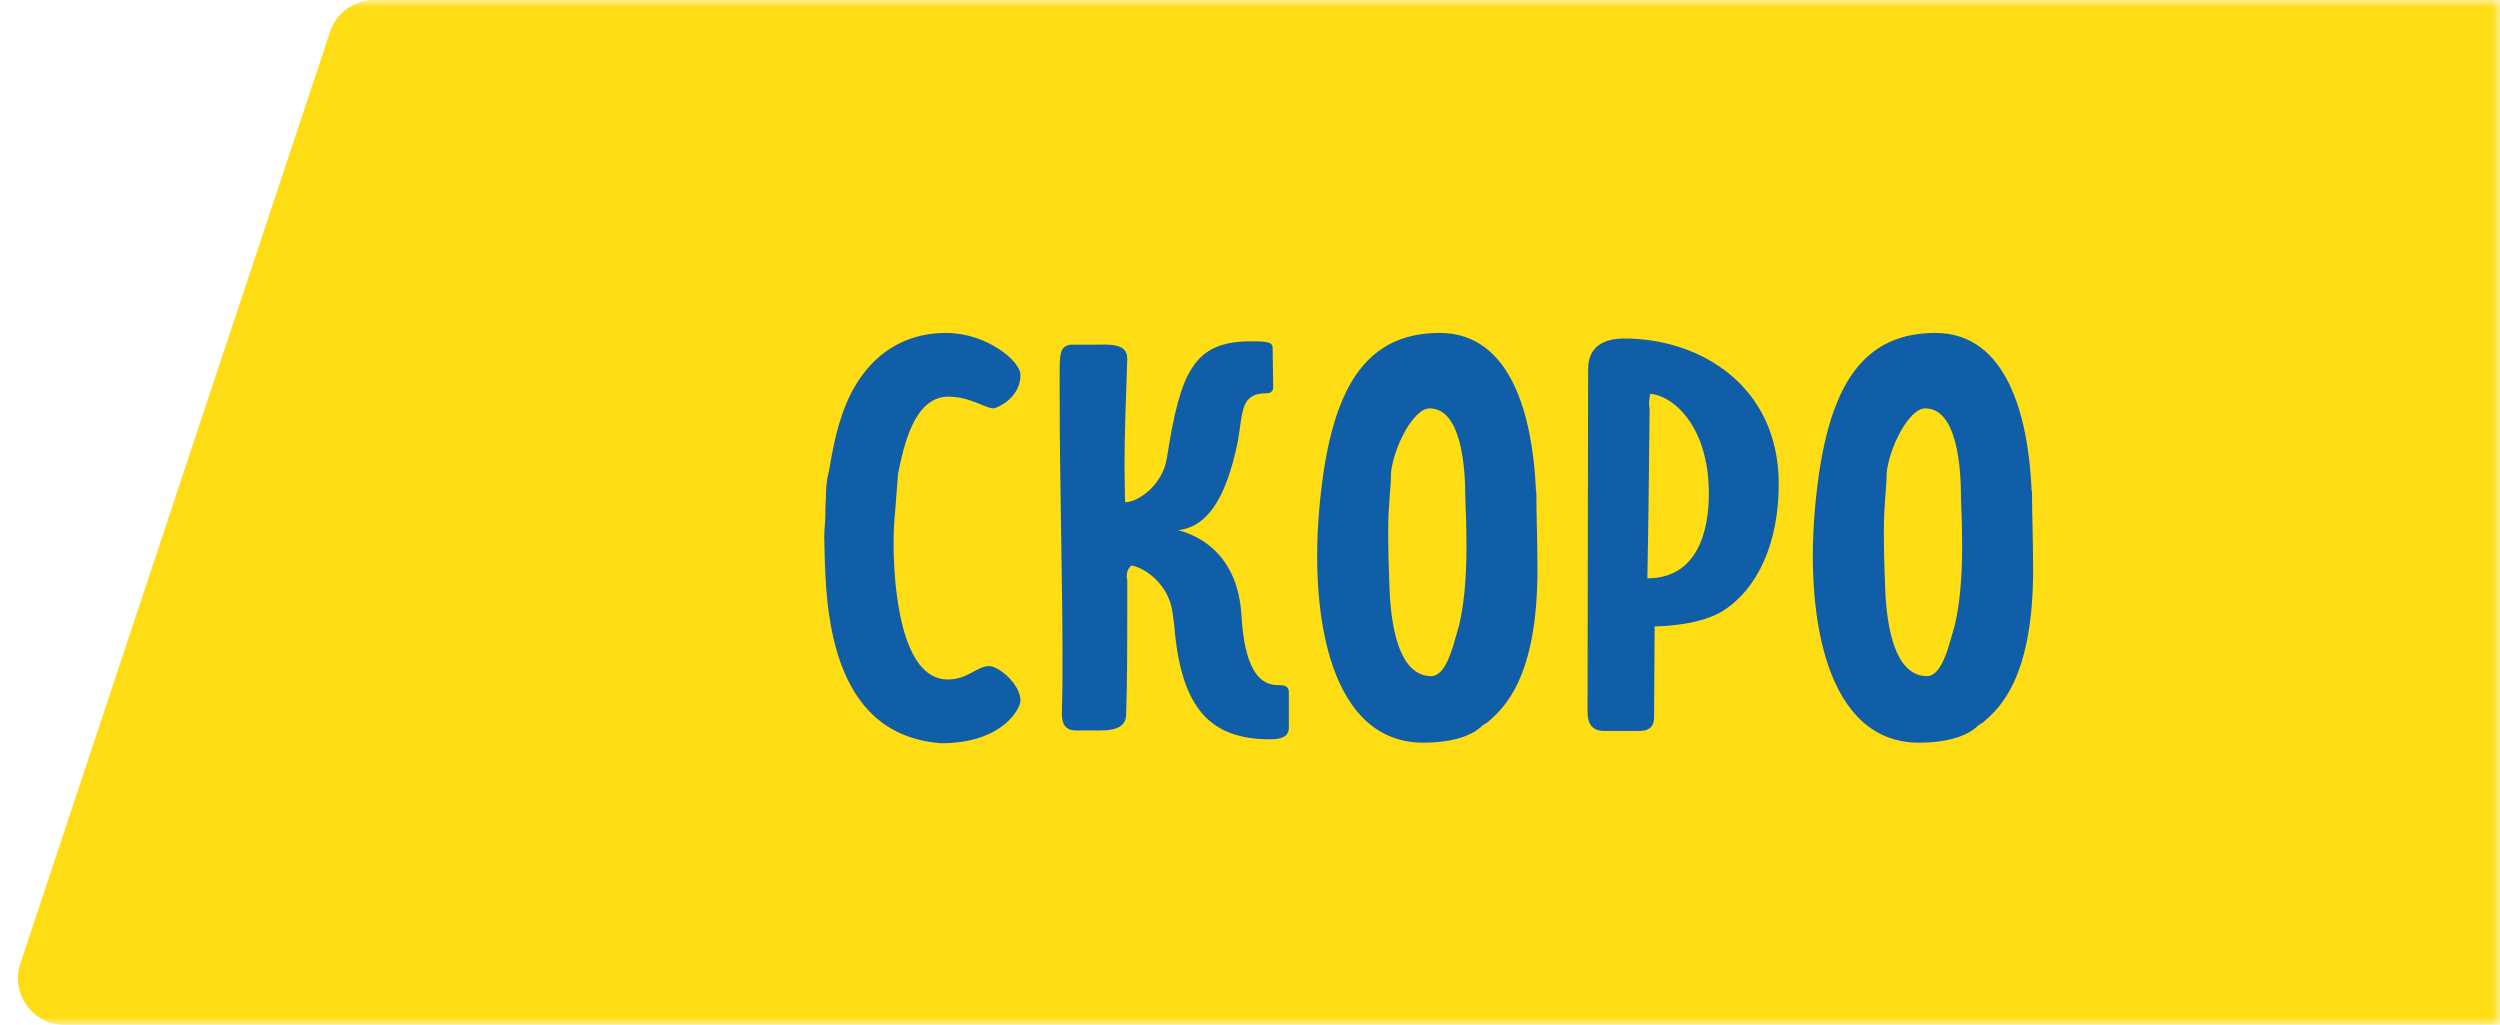 <svg width="161" height="66" viewBox="0 0 161 66" fill="none" xmlns="http://www.w3.org/2000/svg">
<mask id="mask0" mask-type="alpha" maskUnits="userSpaceOnUse" x="0" y="0" width="161" height="66">
<rect width="161" height="66" fill="#C4C4C4"/>
</mask>
<g mask="url(#mask0)">
<path d="M21.253 2.054C21.66 0.828 22.808 0 24.1 0H167C168.657 0 170 1.343 170 3V63C170 64.657 168.657 66 167 66H4.158C2.112 66 0.666 63.996 1.312 62.054L21.253 2.054Z" fill="#FFDD14"/>
</g>
<path d="M53.189 32.096C53.153 32.492 53.153 32.996 53.153 33.392V33.284C53.153 33.572 53.081 34.04 53.081 34.616C53.189 37.82 52.865 47.288 60.605 47.864C64.565 47.864 65.717 45.632 65.717 45.128C65.717 44.048 64.313 42.896 63.701 42.896C62.909 42.896 62.333 43.76 61.037 43.76C58.013 43.76 57.545 37.82 57.545 34.904C57.545 34.292 57.581 33.572 57.653 32.852L57.833 30.512C58.193 28.784 58.841 25.544 61.073 25.544C62.477 25.544 63.449 26.3 63.989 26.3C64.133 26.3 65.717 25.688 65.717 24.14C65.717 23.24 63.521 21.44 60.929 21.44C57.185 21.44 54.953 24.068 54.053 27.272V27.236C53.765 28.208 53.549 29.324 53.369 30.44C53.369 30.44 53.369 30.404 53.369 30.368C53.225 31.016 53.189 31.412 53.189 32.096ZM72.525 45.992C72.597 43.796 72.597 41.384 72.597 39.368V37.388C72.597 37.316 72.561 37.208 72.561 37.136C72.561 36.848 72.633 36.596 72.885 36.416C73.785 36.596 75.261 37.64 75.513 39.44L75.621 40.268C76.053 45.704 77.997 47.612 81.813 47.612C82.605 47.612 83.001 47.396 83.001 46.856V44.552C82.965 44.192 82.785 44.12 82.281 44.12C80.337 44.12 80.049 41.204 79.941 39.512C79.617 34.796 75.909 34.184 75.873 34.148C77.673 33.932 78.933 32.276 79.725 28.388C80.049 26.444 79.905 25.328 81.561 25.328C81.921 25.328 81.993 25.112 81.993 24.932C81.993 24.356 81.957 23.024 81.957 22.412C81.957 22.016 81.597 21.98 80.553 21.98C76.881 21.98 76.017 23.924 75.153 29.468C74.865 31.304 73.245 32.348 72.453 32.348C72.453 31.52 72.417 30.8 72.417 30.08C72.417 27.848 72.525 25.4 72.597 23.096C72.597 22.052 71.373 22.196 70.329 22.196H68.961C68.241 22.304 68.241 22.772 68.241 24.176V25.112C68.241 32.06 68.457 37.64 68.421 44.048C68.421 44.336 68.385 45.632 68.385 45.956C68.385 47.216 69.177 47.036 69.897 47.036C71.013 47.036 72.525 47.216 72.525 45.992ZM98.94 31.7C98.904 31.556 98.904 31.484 98.904 31.376C98.688 26.948 97.392 21.44 92.712 21.44C87.528 21.44 85.548 25.652 84.936 33.068C84.396 39.8 85.692 47.828 91.668 47.828C93.144 47.828 94.656 47.54 95.484 46.712L95.772 46.532C96.888 45.596 99.012 43.616 99.012 36.668C99.012 34.832 98.94 33.14 98.94 31.7ZM94.368 32.096C94.404 32.924 94.44 34.076 94.44 35.3C94.44 37.064 94.296 39.188 93.864 40.628C93.612 41.42 93.18 43.544 92.172 43.544C89.616 43.544 89.508 38.648 89.472 37.532C89.436 36.776 89.4 35.444 89.4 34.184C89.4 32.42 89.58 31.448 89.58 30.44C89.76 28.784 91.02 26.3 92.064 26.3C94.152 26.3 94.368 30.224 94.368 32.096ZM106.27 25.364C107.602 25.436 110.05 27.272 110.05 31.808C110.05 33.968 109.438 37.244 106.09 37.244C106.162 33.536 106.198 30.08 106.234 26.372C106.234 26.228 106.198 26.12 106.198 26.012C106.198 25.796 106.234 25.58 106.27 25.364ZM106.522 46.208C106.522 44.444 106.558 42.068 106.558 40.34C107.134 40.34 109.51 40.232 110.914 39.368C113.218 37.928 114.55 34.94 114.55 31.16C114.55 24.86 109.51 21.8 104.614 21.8C103.39 21.8 102.274 22.232 102.274 23.78C102.274 30.98 102.238 38.216 102.238 45.452V45.848C102.238 46.964 102.886 47.072 103.318 47.072H105.334C105.622 47.072 106.522 47.18 106.522 46.208ZM130.861 31.7C130.825 31.556 130.825 31.484 130.825 31.376C130.609 26.948 129.313 21.44 124.633 21.44C119.449 21.44 117.469 25.652 116.857 33.068C116.317 39.8 117.613 47.828 123.589 47.828C125.065 47.828 126.577 47.54 127.405 46.712L127.693 46.532C128.809 45.596 130.933 43.616 130.933 36.668C130.933 34.832 130.861 33.14 130.861 31.7ZM126.289 32.096C126.325 32.924 126.361 34.076 126.361 35.3C126.361 37.064 126.217 39.188 125.785 40.628C125.533 41.42 125.101 43.544 124.093 43.544C121.537 43.544 121.429 38.648 121.393 37.532C121.357 36.776 121.321 35.444 121.321 34.184C121.321 32.42 121.501 31.448 121.501 30.44C121.681 28.784 122.941 26.3 123.985 26.3C126.073 26.3 126.289 30.224 126.289 32.096Z" fill="#105EA8"/>
</svg>
